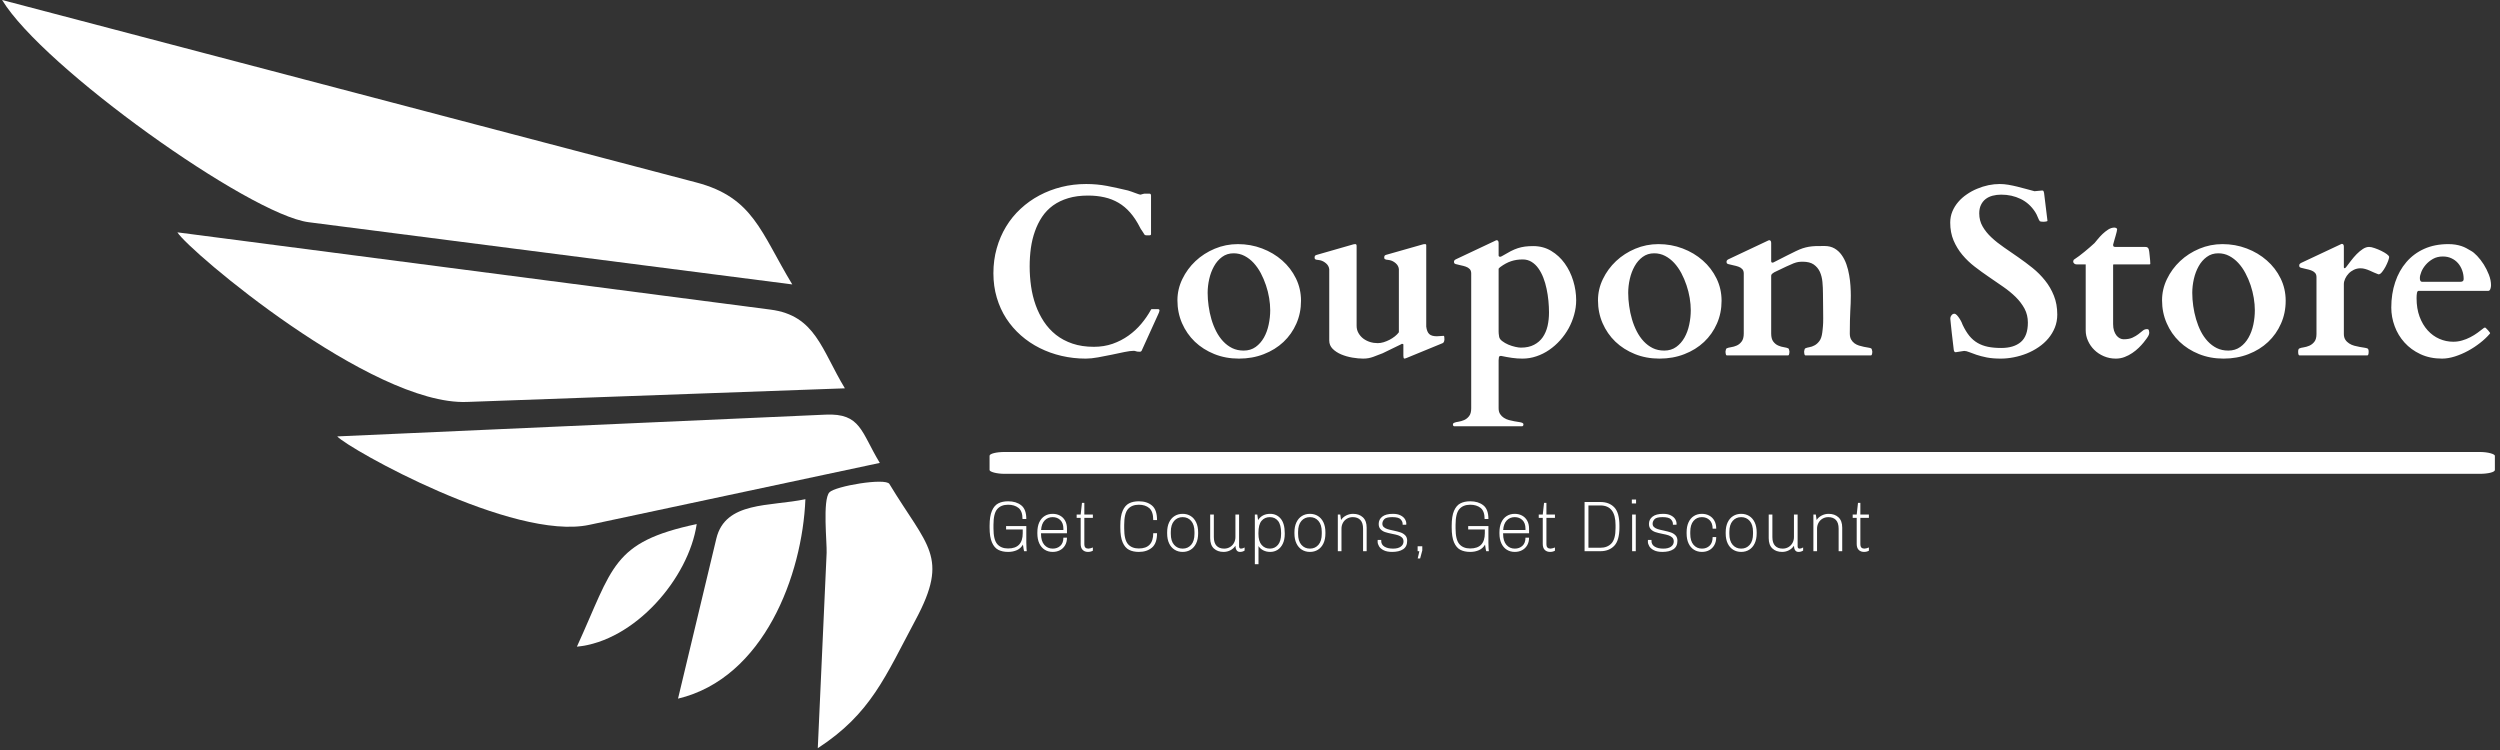 <svg xmlns="http://www.w3.org/2000/svg" version="1.1" xmlns:xlink="http://www.w3.org/1999/xlink" xmlns:svgjs="http://svgjs.dev/svgjs" width="1000" height="300" viewBox="0 0 1000 300"><rect x="0" y="0" width="1000" height="300" fill="#333333" stroke="none"/><g transform="matrix(1,0,0,1,-0.606,-0.361)"><svg viewBox="0 0 396 119" data-background-color="#8b3c7f" preserveAspectRatio="xMidYMid meet" height="300" width="1000" xmlns="http://www.w3.org/2000/svg" xmlns:xlink="http://www.w3.org/1999/xlink"><g id="tight-bounds" transform="matrix(1,0,0,1,0.24,0.143)"><svg viewBox="0 0 395.52 118.713" height="118.713" width="395.52"><g><svg viewBox="0 0 658.252 197.571" height="118.713" width="395.52"><g transform="matrix(1,0,0,1,260.754,48.591)"><svg viewBox="0 0 397.498 100.388" height="100.388" width="397.498"><g><svg viewBox="0 0 397.498 100.388" height="100.388" width="397.498"><g><rect width="397.498" height="5.769" x="0" y="70.762" fill="#ffffff" opacity="1" stroke-width="0" stroke="transparent" fill-opacity="1" class="rect-o-0" data-fill-palette-color="primary" rx="1%" id="o-0" data-palette-color="#ffffff"></rect></g><g transform="matrix(1,0,0,1,0.989,0)"><svg viewBox="0 0 395.52 63.967" height="63.967" width="395.52"><g transform="matrix(1,0,0,1,0,0)"><svg width="395.52" viewBox="2.56 -35.45 309.74 50.1" height="63.967" data-palette-color="#ffffff"><path d="M2.56-16.99L2.56-16.99Q2.56-19.73 3.25-22.16 3.93-24.58 5.18-26.64 6.42-28.69 8.18-30.32 9.94-31.96 12.07-33.09 14.21-34.23 16.65-34.84 19.09-35.45 21.75-35.45L21.75-35.45Q24-35.45 26.09-35.05 28.17-34.64 30.4-34.11L30.4-34.11Q30.76-34.01 31.16-33.86 31.57-33.72 31.92-33.58 32.28-33.45 32.57-33.35 32.86-33.25 33.01-33.25L33.01-33.25Q33.06-33.25 33.34-33.35 33.62-33.45 33.74-33.45L33.74-33.45 34.86-33.45Q35.16-33.45 35.16-33.03L35.16-33.03 35.16-25.07Q35.16-24.93 35.05-24.88 34.94-24.83 34.57-24.83L34.57-24.83Q34.5-24.83 34.19-24.84 33.89-24.85 33.81-24.98L33.81-24.98Q33.76-25.05 33.63-25.27 33.5-25.49 33.34-25.72 33.18-25.95 33.04-26.16 32.91-26.37 32.89-26.44L32.89-26.44Q31.96-28.27 30.86-29.53 29.76-30.79 28.43-31.57 27.1-32.35 25.54-32.7 23.97-33.06 22.14-33.06L22.14-33.06Q19.82-33.06 18.03-32.52 16.24-31.98 14.89-31.01 13.55-30.03 12.63-28.66 11.72-27.29 11.15-25.67 10.57-24.05 10.31-22.2 10.06-20.36 10.06-18.41L10.06-18.41Q10.06-16.33 10.35-14.29 10.64-12.26 11.3-10.41 11.96-8.57 13-6.99 14.04-5.42 15.5-4.26 16.97-3.1 18.92-2.44 20.87-1.78 23.34-1.78L23.34-1.78Q25.42-1.78 27.21-2.4 29-3.03 30.49-4.09 31.98-5.15 33.14-6.53 34.3-7.91 35.13-9.42L35.13-9.42Q35.18-9.55 35.24-9.56 35.3-9.57 35.42-9.57L35.42-9.57 36.67-9.57Q36.74-9.57 36.83-9.51 36.91-9.45 36.91-9.25L36.91-9.25Q36.91-9.18 36.8-8.87 36.69-8.57 36.57-8.35L36.57-8.35 33.2-0.93Q33.15-0.85 33.06-0.81 32.96-0.76 32.89-0.76L32.89-0.76Q32.3-0.76 32.07-0.85 31.84-0.95 31.59-0.95L31.59-0.95Q30.86-0.95 29.65-0.7 28.44-0.44 27.04-0.15 25.63 0.15 24.21 0.4 22.78 0.66 21.66 0.66L21.66 0.66Q19.09 0.66 16.67 0.1 14.26-0.46 12.13-1.53 10.01-2.59 8.25-4.14 6.49-5.69 5.22-7.64 3.96-9.59 3.26-11.95 2.56-14.31 2.56-16.99ZM40.62-11.4L40.62-11.4Q40.62-13.7 41.64-15.8 42.65-17.9 44.36-19.51 46.07-21.12 48.34-22.07 50.61-23.02 53.12-23.02L53.12-23.02Q55.76-23.02 58.13-22.12 60.5-21.22 62.29-19.64 64.08-18.07 65.13-15.93 66.18-13.79 66.18-11.3L66.18-11.3Q66.18-8.76 65.22-6.58 64.26-4.39 62.55-2.78 60.84-1.17 58.48-0.26 56.13 0.66 53.34 0.66L53.34 0.66Q50.58 0.66 48.25-0.28 45.92-1.22 44.22-2.84 42.53-4.47 41.57-6.67 40.62-8.86 40.62-11.4ZM46.87-12.94L46.87-12.94Q46.87-11.62 47.07-10.22 47.26-8.81 47.65-7.48 48.04-6.15 48.64-4.98 49.24-3.81 50.07-2.92 50.9-2.03 51.95-1.51 53-1 54.32-1L54.32-1Q55.76-1 56.8-1.75 57.83-2.49 58.51-3.69 59.18-4.88 59.49-6.37 59.81-7.86 59.81-9.35L59.81-9.35Q59.81-10.55 59.59-11.88 59.37-13.21 58.93-14.51 58.49-15.82 57.86-17.02 57.22-18.21 56.38-19.13 55.54-20.04 54.5-20.58 53.46-21.12 52.24-21.12L52.24-21.12Q50.88-21.12 49.86-20.37 48.85-19.63 48.19-18.44 47.53-17.26 47.2-15.81 46.87-14.36 46.87-12.94ZM72.02-17.82L72.02-17.82Q71.94-18.53 71.37-19.03 70.8-19.53 70.14-19.68L70.14-19.68Q69.97-19.73 69.76-19.74 69.55-19.75 69.38-19.79 69.21-19.82 69.1-19.91 68.99-20 68.99-20.21L68.99-20.21Q68.99-20.41 69.05-20.56 69.11-20.7 69.38-20.78L69.38-20.78 76.83-22.92Q76.97-22.97 77.13-23 77.29-23.02 77.44-23.02L77.44-23.02Q77.68-23.02 77.68-22.61L77.68-22.61 77.68-6.13Q77.68-5.3 78.06-4.63 78.44-3.96 79.05-3.49 79.66-3.03 80.44-2.78 81.22-2.54 82.05-2.54L82.05-2.54Q82.64-2.54 83.27-2.73 83.91-2.93 84.49-3.23 85.08-3.54 85.59-3.94 86.1-4.35 86.42-4.79L86.42-4.79 86.42-17.85Q86.35-18.55 85.77-19.06 85.2-19.56 84.54-19.7L84.54-19.7Q84.37-19.75 84.16-19.76 83.95-19.78 83.78-19.81 83.61-19.85 83.5-19.93 83.39-20.02 83.39-20.24L83.39-20.24Q83.39-20.43 83.45-20.58 83.52-20.73 83.78-20.8L83.78-20.8 91.23-22.92Q91.38-22.97 91.54-23 91.69-23.02 91.84-23.02L91.84-23.02Q92.08-23.02 92.08-22.8L92.08-22.8 92.08-5.96Q92.21-4.88 92.7-4.42 93.18-3.96 94.28-3.96L94.28-3.96 95.7-4.05Q95.8-4.05 95.82-3.72 95.84-3.39 95.84-3.25L95.84-3.25Q95.84-3.2 95.78-2.93 95.72-2.66 95.48-2.54L95.48-2.54 88.06 0.51Q88.01 0.54 87.81 0.6 87.62 0.66 87.59 0.66L87.59 0.66Q87.42 0.66 87.39 0.45 87.35 0.24 87.35 0.05L87.35 0.05 87.35-2.29Q87.28-2.39 87.1-2.39L87.1-2.39Q87.06-2.39 87.01-2.39 86.96-2.39 86.96-2.34L86.96-2.34 83.05-0.44Q82.51-0.24 82.05-0.06 81.59 0.12 81.14 0.29 80.68 0.46 80.17 0.56 79.66 0.66 79.05 0.66L79.05 0.66Q78.02 0.66 76.79 0.45 75.56 0.24 74.49-0.21 73.43-0.66 72.72-1.37 72.02-2.08 72.02-3.08L72.02-3.08 72.02-17.82ZM98.19-19.87L106.27-23.68Q106.36-23.73 106.47-23.78 106.58-23.83 106.63-23.83L106.63-23.83Q107.05-23.83 107.05-23.24L107.05-23.24 107.05-20.65Q107.05-20.53 107.16-20.46 107.27-20.39 107.34-20.39L107.34-20.39Q107.46-20.39 107.57-20.45 107.68-20.51 107.78-20.56L107.78-20.56Q108.76-21.14 109.54-21.55 110.32-21.95 111.03-22.18 111.74-22.41 112.49-22.51 113.25-22.61 114.2-22.61L114.2-22.61Q116.28-22.61 117.92-21.62 119.57-20.63 120.72-19.03 121.87-17.43 122.48-15.43 123.09-13.43 123.09-11.4L123.09-11.4Q123.09-9.91 122.67-8.42 122.26-6.93 121.53-5.6 120.79-4.27 119.77-3.13 118.74-1.98 117.51-1.14 116.28-0.29 114.87 0.18 113.47 0.66 111.98 0.66L111.98 0.66Q110.88 0.66 109.84 0.51 108.81 0.37 107.56 0.1L107.56 0.1Q107.15 0.1 107.11 0.39 107.07 0.68 107.05 1L107.05 1 107.05 10.94Q107.05 11.65 107.35 12.12 107.66 12.6 108.13 12.9 108.61 13.21 109.18 13.37 109.76 13.53 110.3 13.62 110.83 13.72 111.27 13.78 111.71 13.84 111.93 13.94L111.93 13.94Q112.18 14.04 112.18 14.26L112.18 14.26Q112.18 14.6 111.93 14.65L111.93 14.65 97.84 14.65Q97.6 14.6 97.6 14.26L97.6 14.26Q97.6 14.04 97.84 13.94L97.84 13.94Q98.16 13.79 98.75 13.71 99.33 13.62 99.92 13.37 100.51 13.11 100.94 12.56 101.38 12.01 101.38 10.94L101.38 10.94 101.38-16.94Q101.38-17.53 101.07-17.86 100.75-18.19 100.26-18.36 99.77-18.53 99.21-18.64 98.65-18.75 98.14-18.9L98.14-18.9Q97.99-18.95 97.91-19.03 97.82-19.12 97.82-19.38L97.82-19.38Q97.82-19.51 97.89-19.63 97.97-19.75 98.19-19.87L98.19-19.87ZM112.03-19.85L112.03-19.85Q110.71-19.85 109.62-19.48 108.54-19.12 107.41-18.29L107.41-18.29Q107.37-18.26 107.3-18.2 107.24-18.14 107.19-18.09L107.19-18.09 107.05-17.94 107.05-4.91Q107.05-4.83 107.07-4.5 107.1-4.17 107.15-3.91L107.15-3.91Q107.22-3.39 107.78-2.97 108.34-2.54 109.06-2.23 109.78-1.93 110.5-1.77 111.22-1.61 111.66-1.61L111.66-1.61Q113.27-1.61 114.38-2.2 115.5-2.78 116.18-3.77 116.86-4.76 117.17-6.08 117.47-7.4 117.47-8.89L117.47-8.89Q117.47-10.03 117.35-11.29 117.23-12.55 116.97-13.77 116.72-14.99 116.29-16.09 115.86-17.19 115.26-18.02 114.67-18.85 113.86-19.35 113.05-19.85 112.03-19.85ZM127.6-11.4L127.6-11.4Q127.6-13.7 128.62-15.8 129.63-17.9 131.34-19.51 133.05-21.12 135.32-22.07 137.59-23.02 140.1-23.02L140.1-23.02Q142.74-23.02 145.11-22.12 147.48-21.22 149.27-19.64 151.06-18.07 152.11-15.93 153.16-13.79 153.16-11.3L153.16-11.3Q153.16-8.76 152.2-6.58 151.24-4.39 149.53-2.78 147.82-1.17 145.46-0.26 143.11 0.66 140.32 0.66L140.32 0.66Q137.56 0.66 135.23-0.28 132.9-1.22 131.2-2.84 129.51-4.47 128.55-6.67 127.6-8.86 127.6-11.4ZM133.85-12.94L133.85-12.94Q133.85-11.62 134.05-10.22 134.24-8.81 134.63-7.48 135.02-6.15 135.62-4.98 136.22-3.81 137.05-2.92 137.88-2.03 138.93-1.51 139.98-1 141.3-1L141.3-1Q142.74-1 143.78-1.75 144.81-2.49 145.49-3.69 146.16-4.88 146.47-6.37 146.79-7.86 146.79-9.35L146.79-9.35Q146.79-10.55 146.57-11.88 146.35-13.21 145.91-14.51 145.47-15.82 144.84-17.02 144.2-18.21 143.36-19.13 142.52-20.04 141.48-20.58 140.44-21.12 139.22-21.12L139.22-21.12Q137.86-21.12 136.84-20.37 135.83-19.63 135.17-18.44 134.51-17.26 134.18-15.81 133.85-14.36 133.85-12.94ZM154.55-19.87L162.63-23.68Q162.73-23.73 162.84-23.78 162.95-23.83 163-23.83L163-23.83Q163.42-23.83 163.42-23.24L163.42-23.24 163.42-19.43Q163.49-19.19 163.61-19.19L163.61-19.19Q163.73-19.19 163.81-19.2 163.88-19.21 164-19.29L164-19.29Q165.56-20.09 166.65-20.64 167.74-21.19 168.53-21.57 169.32-21.95 169.95-22.16 170.57-22.36 171.2-22.47 171.84-22.58 172.59-22.61 173.35-22.63 174.45-22.63L174.45-22.63Q175.65-22.63 176.53-22.12 177.4-21.61 178-20.76 178.6-19.92 178.98-18.84 179.36-17.75 179.55-16.61 179.75-15.48 179.82-14.37 179.89-13.26 179.89-12.35L179.89-12.35Q179.89-11.5 179.86-10.77 179.82-10.03 179.78-9.17 179.75-8.3 179.71-7.2 179.68-6.1 179.68-4.54L179.68-4.54Q179.68-3.81 179.94-3.32 180.21-2.83 180.64-2.51 181.07-2.2 181.58-2.04 182.09-1.88 182.58-1.78 183.07-1.68 183.47-1.62 183.87-1.56 184.09-1.46L184.09-1.46Q184.19-1.42 184.26-1.15 184.34-0.88 184.34-0.76L184.34-0.76Q184.34-0.61 184.29-0.33 184.24-0.05 184.09 0L184.09 0 170.47 0Q170.32-0.05 170.28-0.33 170.23-0.61 170.23-0.76L170.23-0.76Q170.23-0.88 170.3-1.15 170.37-1.42 170.47-1.46L170.47-1.46Q170.79-1.61 171.31-1.7 171.84-1.78 172.39-2.08 172.94-2.37 173.39-2.97 173.84-3.56 173.99-4.74L173.99-4.74Q174.04-5.1 174.07-5.42 174.11-5.74 174.13-6.07 174.16-6.4 174.17-6.79 174.18-7.18 174.18-7.69L174.18-7.69Q174.18-8.79 174.16-10.03 174.13-11.28 174.13-12.82L174.13-12.82Q174.13-14.01 174.02-15.19 173.91-16.36 173.49-17.29 173.06-18.21 172.23-18.8 171.4-19.38 169.93-19.38L169.93-19.38Q169.42-19.38 169.02-19.32 168.62-19.26 168.04-19.04 167.47-18.82 166.54-18.38 165.61-17.94 164.05-17.19L164.05-17.19Q163.85-17.07 163.65-16.91 163.44-16.75 163.42-16.5L163.42-16.5 163.42-4.54Q163.42-3.44 163.85-2.87 164.29-2.29 164.88-2.04 165.47-1.78 166.05-1.7 166.64-1.61 166.96-1.46L166.96-1.46Q167.05-1.42 167.13-1.15 167.2-0.88 167.2-0.76L167.2-0.76Q167.2-0.61 167.15-0.33 167.1-0.05 166.96 0L166.96 0 154.21 0Q154.06-0.05 154.02-0.33 153.97-0.61 153.97-0.76L153.97-0.76Q153.97-0.88 154.04-1.15 154.11-1.42 154.21-1.46L154.21-1.46Q154.53-1.61 155.11-1.7 155.7-1.78 156.29-2.04 156.87-2.29 157.31-2.87 157.75-3.44 157.75-4.54L157.75-4.54 157.75-16.94Q157.75-17.53 157.43-17.86 157.12-18.19 156.63-18.36 156.14-18.53 155.58-18.64 155.02-18.75 154.5-18.9L154.5-18.9Q154.36-18.95 154.27-19.03 154.19-19.12 154.19-19.38L154.19-19.38Q154.19-19.51 154.26-19.63 154.33-19.75 154.55-19.87L154.55-19.87ZM203.13-0.9L201.57-0.66Q201.25-0.66 201.18-1.17L201.18-1.17Q200.91-3.47 200.76-4.74 200.62-6.01 200.56-6.64 200.5-7.28 200.48-7.46 200.47-7.64 200.47-7.71L200.47-7.71Q200.47-7.98 200.71-8.3 200.96-8.62 201.3-8.62L201.3-8.62Q201.55-8.62 201.83-8.33 202.11-8.03 202.36-7.64 202.62-7.25 202.8-6.86 202.99-6.47 203.03-6.3L203.03-6.3Q203.67-4.96 204.41-4.04 205.16-3.13 206.11-2.58 207.06-2.03 208.26-1.78 209.46-1.54 210.99-1.54L210.99-1.54Q213.61-1.54 215.06-2.78 216.51-4.03 216.51-6.79L216.51-6.79Q216.51-8.37 215.82-9.67 215.12-10.96 214-12.07 212.87-13.18 211.43-14.18 209.99-15.19 208.48-16.21 206.96-17.24 205.52-18.35 204.08-19.46 202.96-20.8 201.84-22.14 201.14-23.78 200.45-25.42 200.45-27.47L200.45-27.47Q200.45-28.71 200.9-29.79 201.35-30.86 202.11-31.74 202.86-32.62 203.88-33.31 204.89-34.01 206.04-34.48 207.18-34.96 208.37-35.21 209.55-35.45 210.68-35.45L210.68-35.45Q211.58-35.45 212.49-35.29 213.41-35.13 214.3-34.91 215.19-34.69 216.1-34.44 217-34.18 217.88-33.96L217.88-33.96 219.49-34.11Q219.71-34.11 219.77-33.92 219.83-33.74 219.86-33.59L219.86-33.59 220.56-27.86Q220.56-27.73 220.25-27.69 219.93-27.64 219.76-27.64L219.76-27.64Q219.61-27.64 219.32-27.67 219.03-27.71 218.98-27.76L218.98-27.76Q218.9-27.83 218.79-28.06 218.68-28.3 218.56-28.58 218.44-28.86 218.31-29.15 218.17-29.44 218.02-29.66L218.02-29.66Q216.85-31.47 215.02-32.36 213.19-33.25 210.99-33.25L210.99-33.25Q210.04-33.25 209.21-33.03 208.38-32.81 207.77-32.34 207.16-31.86 206.81-31.13 206.45-30.4 206.45-29.37L206.45-29.37Q206.45-27.88 207.15-26.67 207.84-25.46 208.98-24.4 210.11-23.34 211.57-22.34 213.02-21.34 214.52-20.3 216.02-19.26 217.48-18.09 218.93-16.92 220.06-15.5 221.2-14.09 221.89-12.35 222.59-10.62 222.59-8.45L222.59-8.45Q222.59-7.01 222.09-5.76 221.59-4.52 220.73-3.5 219.88-2.49 218.73-1.71 217.59-0.93 216.28-0.4 214.97 0.12 213.59 0.39 212.21 0.66 210.9 0.66L210.9 0.66Q209.24 0.66 208 0.42 206.77 0.17 205.88-0.13 204.99-0.44 204.38-0.68 203.77-0.93 203.35-0.93L203.35-0.93Q203.21-0.93 203.13-0.9L203.13-0.9ZM228.47-5.18L228.47-18.82 226.64-18.82Q226.3-18.82 226.1-18.99 225.91-19.17 225.88-19.36L225.88-19.36Q225.88-19.48 225.93-19.63 225.98-19.78 226.05-19.82L226.05-19.82Q226.54-20.14 227.12-20.57 227.69-21 228.25-21.46 228.81-21.92 229.35-22.39 229.89-22.85 230.3-23.24L230.3-23.24Q230.55-23.51 230.97-24.05 231.4-24.58 231.95-25.11 232.5-25.63 233.13-26.04 233.77-26.44 234.43-26.44L234.43-26.44Q234.57-26.44 234.77-26.34 234.97-26.25 234.97-26.1L234.97-26.1Q234.97-25.93 234.88-25.57 234.79-25.22 234.67-24.78 234.55-24.34 234.4-23.85 234.26-23.36 234.14-22.9L234.14-22.9Q234.14-22.71 234.2-22.58 234.26-22.46 234.53-22.44L234.53-22.44 240.75-22.44Q241.14-22.44 241.29-22.3 241.44-22.17 241.51-21.95L241.51-21.95Q241.56-21.83 241.61-21.45 241.65-21.07 241.7-20.62 241.75-20.17 241.79-19.71 241.83-19.26 241.83-18.97L241.83-18.97Q241.83-18.82 241.63-18.82L241.63-18.82 234.28-18.82Q234.16-18.82 234.15-18.77 234.14-18.73 234.14-18.6L234.14-18.6 234.14-6.47Q234.14-5.69 234.33-5.1 234.53-4.52 234.83-4.13 235.14-3.74 235.53-3.54 235.92-3.34 236.31-3.34L236.31-3.34Q237.43-3.34 238.14-3.67 238.85-4 239.36-4.39 239.87-4.79 240.26-5.11 240.65-5.44 241.14-5.44L241.14-5.44Q241.48-5.44 241.54-5.18 241.61-4.91 241.61-4.76L241.61-4.76Q241.61-4.44 241.52-4.26 241.44-4.08 241.39-3.98L241.39-3.98Q241.36-3.93 241.12-3.56 240.87-3.2 240.46-2.69 240.04-2.17 239.45-1.59 238.85-1 238.11-0.5 237.38 0 236.52 0.33 235.65 0.66 234.7 0.66L234.7 0.66Q233.38 0.66 232.23 0.17 231.08-0.32 230.25-1.14 229.42-1.95 228.95-3 228.47-4.05 228.47-5.18L228.47-5.18ZM244.26-11.4L244.26-11.4Q244.26-13.7 245.28-15.8 246.29-17.9 248-19.51 249.71-21.12 251.98-22.07 254.25-23.02 256.76-23.02L256.76-23.02Q259.4-23.02 261.77-22.12 264.14-21.22 265.93-19.64 267.73-18.07 268.78-15.93 269.83-13.79 269.83-11.3L269.83-11.3Q269.83-8.76 268.86-6.58 267.9-4.39 266.19-2.78 264.48-1.17 262.12-0.26 259.77 0.66 256.98 0.66L256.98 0.66Q254.23 0.66 251.89-0.28 249.56-1.22 247.87-2.84 246.17-4.47 245.22-6.67 244.26-8.86 244.26-11.4ZM250.51-12.94L250.51-12.94Q250.51-11.62 250.71-10.22 250.91-8.81 251.3-7.48 251.69-6.15 252.28-4.98 252.88-3.81 253.71-2.92 254.54-2.03 255.59-1.51 256.64-1 257.96-1L257.96-1Q259.4-1 260.44-1.75 261.48-2.49 262.15-3.69 262.82-4.88 263.14-6.37 263.45-7.86 263.45-9.35L263.45-9.35Q263.45-10.55 263.23-11.88 263.01-13.21 262.58-14.51 262.14-15.82 261.5-17.02 260.87-18.21 260.02-19.13 259.18-20.04 258.14-20.58 257.11-21.12 255.89-21.12L255.89-21.12Q254.52-21.12 253.51-20.37 252.49-19.63 251.83-18.44 251.17-17.26 250.84-15.81 250.51-14.36 250.51-12.94ZM273-19.12L281.08-22.92Q281.18-22.97 281.29-23.02 281.4-23.07 281.44-23.07L281.44-23.07Q281.86-23.07 281.86-22.49L281.86-22.49 281.86-18.33Q281.86-18.26 281.87-18.15 281.88-18.04 282.01-18.04L282.01-18.04Q282.13-18.04 282.2-18.13 282.27-18.21 282.35-18.29L282.35-18.29Q282.79-18.87 283.34-19.59 283.89-20.31 284.51-20.95 285.13-21.58 285.79-22.01 286.45-22.44 287.08-22.44L287.08-22.44Q287.52-22.44 288.23-22.19 288.94-21.95 289.61-21.62 290.28-21.29 290.76-20.94 291.23-20.58 291.23-20.36L291.23-20.36Q291.23-20.14 291.02-19.54 290.8-18.95 290.47-18.33 290.14-17.72 289.76-17.25 289.38-16.77 289.06-16.77L289.06-16.77 289.01-16.77Q288.57-16.92 288.12-17.13 287.67-17.33 287.21-17.54 286.74-17.75 286.27-17.88 285.79-18.02 285.3-18.02L285.3-18.02Q284.57-18.02 283.93-17.71 283.3-17.41 282.85-16.93 282.4-16.46 282.13-15.87 281.86-15.28 281.86-14.75L281.86-14.75 281.86-4.44Q281.86-3.74 282.16-3.26 282.47-2.78 282.95-2.48 283.42-2.17 284-2.01 284.57-1.86 285.11-1.76 285.64-1.66 286.08-1.6 286.52-1.54 286.74-1.44L286.74-1.44Q286.99-1.34 286.99-0.76L286.99-0.76Q286.99-0.05 286.74 0L286.74 0 272.66 0Q272.41-0.05 272.41-0.76L272.41-0.76Q272.41-1.34 272.66-1.44L272.66-1.44Q272.97-1.59 273.56-1.67 274.14-1.76 274.73-2.01 275.32-2.27 275.76-2.82 276.2-3.37 276.2-4.44L276.2-4.44 276.2-16.19Q276.2-16.77 275.88-17.1 275.56-17.43 275.07-17.6 274.58-17.77 274.02-17.88 273.46-17.99 272.95-18.14L272.95-18.14Q272.8-18.19 272.72-18.27 272.63-18.36 272.63-18.63L272.63-18.63Q272.63-18.75 272.7-18.87 272.78-18.99 273-19.12L273-19.12ZM291.67-9.89L291.67-9.89Q291.67-12.74 292.48-15.15 293.28-17.55 294.8-19.31 296.31-21.07 298.5-22.05 300.68-23.02 303.46-23.02L303.46-23.02Q304.29-23.02 304.95-22.91 305.61-22.8 306.16-22.62 306.71-22.44 307.19-22.18 307.66-21.92 308.15-21.63L308.15-21.63Q308.71-21.34 309.43-20.58 310.15-19.82 310.79-18.82 311.42-17.82 311.86-16.69 312.3-15.55 312.3-14.5L312.3-14.5Q312.3-14.16 312.17-13.76 312.03-13.35 311.72-13.35L311.72-13.35 297.31-13.35Q297.07-13.35 296.98-12.92 296.9-12.48 296.9-11.84L296.9-11.84Q296.9-9.69 297.52-8.02 298.14-6.35 299.19-5.19 300.24-4.03 301.61-3.43 302.98-2.83 304.49-2.83L304.49-2.83Q305.44-2.83 306.32-3.09 307.2-3.34 308-3.76 308.81-4.17 309.52-4.69 310.23-5.2 310.86-5.71L310.86-5.71Q311.01-5.76 311.06-5.76L311.06-5.76Q311.13-5.76 311.25-5.64L311.25-5.64Q311.47-5.44 311.69-5.19 311.91-4.93 312.03-4.76L312.03-4.76Q312.11-4.69 312.11-4.61L312.11-4.61Q312.11-4.54 312.01-4.44L312.01-4.44Q311.2-3.49 310.03-2.58 308.86-1.66 307.53-0.94 306.2-0.22 304.81 0.22 303.41 0.66 302.17 0.66L302.17 0.66Q299.66 0.66 297.7-0.26 295.75-1.17 294.41-2.66 293.06-4.15 292.37-6.04 291.67-7.93 291.67-9.89ZM298.02-15.23L306-15.23Q306.64-15.23 306.64-15.8L306.64-15.8Q306.64-16.75 306.33-17.59 306.03-18.43 305.47-19.08 304.9-19.73 304.11-20.09 303.32-20.46 302.34-20.46L302.34-20.46Q301.17-20.46 300.29-19.96 299.41-19.46 298.8-18.75 298.19-18.04 297.89-17.29 297.58-16.53 297.58-15.99L297.58-15.99Q297.58-15.58 297.7-15.41 297.82-15.23 298.02-15.23L298.02-15.23Z" opacity="1" transform="matrix(1,0,0,1,0,0)" fill="#ffffff" class="undefined-text-0" data-fill-palette-color="primary" id="text-0"></path></svg></g></svg></g><g transform="matrix(1,0,0,1,0,83.326)"><svg viewBox="0 0 232.21 17.063" height="17.063" width="232.21"><g transform="matrix(1,0,0,1,0,0)"><svg width="232.21" viewBox="3.1 -36 613.04 45.05" height="17.063" data-palette-color="#ffffff"><path d="M26.2-15.15L14.6-15.15 14.6-17.5 28.7-17.5 28.7-5.95Q28.7-3.75 28.83-2.1 28.95-0.45 29 0L29 0 27.15 0Q27.05-0.3 26.83-1.48 26.6-2.65 26.35-4.6L26.35-4.6Q24.85-1.95 22.13-0.73 19.4 0.5 16 0.5L16 0.5Q12 0.5 9.18-0.95 6.35-2.4 4.73-6.15 3.1-9.9 3.1-16.5L3.1-16.5 3.1-17.8Q3.1-24.4 4.73-28.15 6.35-31.9 9.18-33.35 12-34.8 16-34.8L16-34.8Q21.6-34.8 25.15-32 28.7-29.2 28.7-22.45L28.7-22.45 26.05-22.45Q26.05-27.95 23.25-30.18 20.45-32.4 16-32.4L16-32.4Q11.1-32.4 8.45-29.38 5.8-26.35 5.8-18.4L5.8-18.4 5.8-15.9Q5.8-7.95 8.45-4.93 11.1-1.9 16-1.9L16-1.9Q26.2-1.9 26.2-12.55L26.2-12.55 26.2-15.15ZM57.05-9.45Q57.05-6.35 55.72-4.1 54.4-1.85 52.15-0.68 49.9 0.5 47.1 0.5L47.1 0.5Q43.95 0.5 41.52-1.03 39.1-2.55 37.75-5.45 36.4-8.35 36.4-12.4L36.4-12.4 36.4-13.15Q36.4-17.2 37.72-20.1 39.05-23 41.47-24.53 43.9-26.05 47.05-26.05L47.05-26.05Q49.9-26.05 52.17-24.83 54.45-23.6 55.75-21.28 57.05-18.95 57.05-15.7L57.05-15.7 57.05-12.5 38.95-12.5 38.95-12.1Q38.95-7.1 41.22-4.45 43.5-1.8 47.1-1.8L47.1-1.8Q50.3-1.8 52.42-3.75 54.55-5.7 54.55-9.45L54.55-9.45 57.05-9.45ZM47.05-23.75Q43.7-23.75 41.5-21.45 39.3-19.15 39-14.8L39-14.8 54.55-14.8 54.55-15.7Q54.55-19.6 52.42-21.68 50.3-23.75 47.05-23.75L47.05-23.75ZM75.1-0.35Q74.45 0.05 73.52 0.28 72.6 0.5 71.7 0.5L71.7 0.5Q69.4 0.5 68-0.9 66.6-2.3 66.6-5.05L66.6-5.05 66.6-23.25 63.8-23.25 63.8-25.55 66.6-25.55 67.5-33.7 69.15-33.7 69.15-25.55 75.1-25.55 75.1-23.25 69.15-23.25 69.15-5.15Q69.15-3.15 69.92-2.48 70.7-1.8 72-1.8L72-1.8Q72.55-1.8 73.5-2.05 74.45-2.3 75.1-2.6L75.1-2.6 75.1-0.35ZM119.84-12.55Q119.84-5.5 116.29-2.5 112.74 0.5 107.14 0.5L107.14 0.5Q103.14 0.5 100.32-0.95 97.49-2.4 95.87-6.15 94.24-9.9 94.24-16.5L94.24-16.5 94.24-17.8Q94.24-24.4 95.87-28.15 97.49-31.9 100.32-33.35 103.14-34.8 107.14-34.8L107.14-34.8Q112.79-34.8 116.32-31.85 119.84-28.9 119.84-21.7L119.84-21.7 117.19-21.7Q117.19-27.65 114.44-30.03 111.69-32.4 107.14-32.4L107.14-32.4Q102.24-32.4 99.59-29.38 96.94-26.35 96.94-18.4L96.94-18.4 96.94-15.9Q96.94-7.95 99.59-4.93 102.24-1.9 107.14-1.9L107.14-1.9Q117.19-1.9 117.19-12.55L117.19-12.55 119.84-12.55ZM137.69 0.5Q134.54 0.5 132.09-1.03 129.64-2.55 128.26-5.45 126.89-8.35 126.89-12.4L126.89-12.4 126.89-13.15Q126.89-17.2 128.26-20.1 129.64-23 132.09-24.53 134.54-26.05 137.69-26.05L137.69-26.05Q140.84-26.05 143.29-24.53 145.74-23 147.11-20.1 148.49-17.2 148.49-13.15L148.49-13.15 148.49-12.4Q148.49-8.35 147.11-5.45 145.74-2.55 143.29-1.03 140.84 0.5 137.69 0.5L137.69 0.5ZM137.69-1.8Q141.34-1.8 143.64-4.45 145.94-7.1 145.94-12.1L145.94-12.1 145.94-13.45Q145.94-18.45 143.64-21.1 141.34-23.75 137.69-23.75L137.69-23.75Q134.04-23.75 131.74-21.1 129.44-18.45 129.44-13.45L129.44-13.45 129.44-12.1Q129.44-7.1 131.74-4.45 134.04-1.8 137.69-1.8L137.69-1.8ZM174.49-3.8Q173.19-1.8 170.99-0.65 168.79 0.5 166.24 0.5L166.24 0.5Q162.04 0.5 159.46-1.9 156.89-4.3 156.89-9.1L156.89-9.1 156.89-25.55 159.44-25.55 159.44-9.85Q159.44-5.8 161.31-3.8 163.19-1.8 166.64-1.8L166.64-1.8Q168.84-1.8 170.64-2.85 172.44-3.9 173.46-5.75 174.49-7.6 174.49-9.85L174.49-9.85 174.49-25.55 177.04-25.55 177.04-3.45Q177.04-1.8 178.39-1.8L178.39-1.8Q179.54-1.8 180.89-2.6L180.89-2.6 180.89-0.45Q179.49 0.5 177.69 0.5L177.69 0.5Q175.99 0.5 175.24-0.78 174.49-2.05 174.49-3.8L174.49-3.8ZM190.28-21.7Q193.08-26.05 198.73-26.05L198.73-26.05Q203.23-26.05 206.06-22.68 208.88-19.3 208.88-12.55L208.88-12.55 208.88-12Q208.88-8.05 207.53-5.23 206.18-2.4 203.88-0.95 201.58 0.5 198.73 0.5L198.73 0.5Q196.08 0.5 193.96-0.58 191.83-1.65 190.58-3.55L190.58-3.55 190.58 9.05 188.03 9.05 188.03-25.55 189.73-25.55 190.28-21.7ZM190.53-12.1Q190.53-6.95 192.76-4.38 194.98-1.8 198.48-1.8L198.48-1.8Q201.93-1.8 204.13-4.4 206.33-7 206.33-12.1L206.33-12.1 206.33-12.65Q206.33-18.5 204.18-21.13 202.03-23.75 198.48-23.75L198.48-23.75Q194.88-23.75 192.71-21.18 190.53-18.6 190.53-12.7L190.53-12.7 190.53-12.1ZM226.43 0.5Q223.28 0.5 220.83-1.03 218.38-2.55 217.01-5.45 215.63-8.35 215.63-12.4L215.63-12.4 215.63-13.15Q215.63-17.2 217.01-20.1 218.38-23 220.83-24.53 223.28-26.05 226.43-26.05L226.43-26.05Q229.58-26.05 232.03-24.53 234.48-23 235.86-20.1 237.23-17.2 237.23-13.15L237.23-13.15 237.23-12.4Q237.23-8.35 235.86-5.45 234.48-2.55 232.03-1.03 229.58 0.5 226.43 0.5L226.43 0.5ZM226.43-1.8Q230.08-1.8 232.38-4.45 234.68-7.1 234.68-12.1L234.68-12.1 234.68-13.45Q234.68-18.45 232.38-21.1 230.08-23.75 226.43-23.75L226.43-23.75Q222.78-23.75 220.48-21.1 218.18-18.45 218.18-13.45L218.18-13.45 218.18-12.1Q218.18-7.1 220.48-4.45 222.78-1.8 226.43-1.8L226.43-1.8ZM263.48 0L263.48-15.7Q263.48-19.75 261.6-21.75 259.73-23.75 256.28-23.75L256.28-23.75Q254.08-23.75 252.28-22.7 250.48-21.65 249.45-19.8 248.43-17.95 248.43-15.7L248.43-15.7 248.43 0 245.88 0 245.88-25.55 247.58-25.55 248.13-21.75Q249.43-23.75 251.7-24.9 253.98-26.05 256.53-26.05L256.53-26.05Q260.73-26.05 263.35-23.63 265.98-21.2 265.98-16.45L265.98-16.45 265.98 0 263.48 0ZM276.18-7.85Q276.13-7.6 276.13-7.15L276.13-7.15Q276.13-4.6 278.35-3.2 280.57-1.8 284.43-1.8L284.43-1.8Q287.88-1.8 289.77-3.18 291.68-4.55 291.68-6.8L291.68-6.8Q291.68-8.55 290.6-9.55 289.52-10.55 287.95-11.08 286.38-11.6 283.73-12.1L283.73-12.1Q280.68-12.7 278.82-13.33 276.98-13.95 275.68-15.3 274.38-16.65 274.38-19.05L274.38-19.05Q274.38-22.15 276.88-24.1 279.38-26.05 284.27-26.05L284.27-26.05Q287.48-26.05 289.57-25 291.68-23.95 292.65-22.38 293.63-20.8 293.63-19.15L293.63-19.15 293.57-18.45 291.07-18.45 291.07-19.1Q291.07-20.7 289.65-22.23 288.23-23.75 283.82-23.75L283.82-23.75Q279.57-23.75 278.25-22.3 276.93-20.85 276.93-19.15L276.93-19.15Q276.93-17.7 277.93-16.8 278.93-15.9 280.43-15.43 281.93-14.95 284.57-14.4L284.57-14.4Q287.63-13.75 289.57-13.1 291.52-12.45 292.88-11.05 294.23-9.65 294.23-7.3L294.23-7.3Q294.23-3.2 291.4-1.35 288.57 0.5 283.77 0.5L283.77 0.5Q280.13 0.5 277.85-0.65 275.57-1.8 274.6-3.45 273.63-5.1 273.63-6.6L273.63-6.6Q273.63-7.2 273.65-7.5 273.68-7.8 273.68-7.85L273.68-7.85 276.18-7.85ZM301.57 5.05Q301.77 4.25 302.17 2.53 302.57 0.8 302.72 0L302.72 0 301.52 0 301.52-3.45 304.77-3.45 304.77-0.55 303.27 5.05 301.57 5.05ZM348.37-15.15L336.77-15.15 336.77-17.5 350.87-17.5 350.87-5.95Q350.87-3.75 350.99-2.1 351.12-0.45 351.17 0L351.17 0 349.32 0Q349.22-0.3 348.99-1.48 348.77-2.65 348.52-4.6L348.52-4.6Q347.02-1.95 344.29-0.73 341.57 0.5 338.17 0.5L338.17 0.5Q334.17 0.5 331.34-0.95 328.52-2.4 326.89-6.15 325.27-9.9 325.27-16.5L325.27-16.5 325.27-17.8Q325.27-24.4 326.89-28.15 328.52-31.9 331.34-33.35 334.17-34.8 338.17-34.8L338.17-34.8Q343.77-34.8 347.32-32 350.87-29.2 350.87-22.45L350.87-22.45 348.22-22.45Q348.22-27.95 345.42-30.18 342.62-32.4 338.17-32.4L338.17-32.4Q333.27-32.4 330.62-29.38 327.97-26.35 327.97-18.4L327.97-18.4 327.97-15.9Q327.97-7.95 330.62-4.93 333.27-1.9 338.17-1.9L338.17-1.9Q348.37-1.9 348.37-12.55L348.37-12.55 348.37-15.15ZM379.21-9.45Q379.21-6.35 377.89-4.1 376.56-1.85 374.31-0.68 372.06 0.5 369.26 0.5L369.26 0.5Q366.12 0.5 363.69-1.03 361.26-2.55 359.91-5.45 358.56-8.35 358.56-12.4L358.56-12.4 358.56-13.15Q358.56-17.2 359.89-20.1 361.21-23 363.64-24.53 366.06-26.05 369.21-26.05L369.21-26.05Q372.06-26.05 374.34-24.83 376.62-23.6 377.91-21.28 379.21-18.95 379.21-15.7L379.21-15.7 379.21-12.5 361.12-12.5 361.12-12.1Q361.12-7.1 363.39-4.45 365.66-1.8 369.26-1.8L369.26-1.8Q372.46-1.8 374.59-3.75 376.71-5.7 376.71-9.45L376.71-9.45 379.21-9.45ZM369.21-23.75Q365.87-23.75 363.66-21.45 361.46-19.15 361.16-14.8L361.16-14.8 376.71-14.8 376.71-15.7Q376.71-19.6 374.59-21.68 372.46-23.75 369.21-23.75L369.21-23.75ZM397.26-0.35Q396.61 0.05 395.69 0.28 394.76 0.5 393.86 0.5L393.86 0.5Q391.56 0.5 390.16-0.9 388.76-2.3 388.76-5.05L388.76-5.05 388.76-23.25 385.96-23.25 385.96-25.55 388.76-25.55 389.66-33.7 391.31-33.7 391.31-25.55 397.26-25.55 397.26-23.25 391.31-23.25 391.31-5.15Q391.31-3.15 392.09-2.48 392.86-1.8 394.16-1.8L394.16-1.8Q394.71-1.8 395.66-2.05 396.61-2.3 397.26-2.6L397.26-2.6 397.26-0.35ZM417.91 0L417.91-34.3 428.91-34.3Q435.06-34.3 438.63-30.58 442.21-26.85 442.21-17.8L442.21-17.8 442.21-16.55Q442.21-7.55 438.61-3.78 435.01 0 428.91 0L428.91 0 417.91 0ZM428.91-2.4Q433.81-2.4 436.66-5.45 439.51-8.5 439.51-16.1L439.51-16.1 439.51-18.25Q439.51-31.9 428.91-31.9L428.91-31.9 420.61-31.9 420.61-2.4 428.91-2.4ZM450.86-33.3L450.86-36 453.81-36 453.81-33.3 450.86-33.3ZM453.61 0L451.06 0 451.06-25.55 453.61-25.55 453.61 0ZM464.6-7.85Q464.55-7.6 464.55-7.15L464.55-7.15Q464.55-4.6 466.78-3.2 469-1.8 472.85-1.8L472.85-1.8Q476.3-1.8 478.2-3.18 480.1-4.55 480.1-6.8L480.1-6.8Q480.1-8.55 479.03-9.55 477.95-10.55 476.38-11.08 474.8-11.6 472.15-12.1L472.15-12.1Q469.1-12.7 467.25-13.33 465.4-13.95 464.1-15.3 462.8-16.65 462.8-19.05L462.8-19.05Q462.8-22.15 465.3-24.1 467.8-26.05 472.7-26.05L472.7-26.05Q475.9-26.05 478-25 480.1-23.95 481.08-22.38 482.05-20.8 482.05-19.15L482.05-19.15 482-18.45 479.5-18.45 479.5-19.1Q479.5-20.7 478.08-22.23 476.65-23.75 472.25-23.75L472.25-23.75Q468-23.75 466.68-22.3 465.35-20.85 465.35-19.15L465.35-19.15Q465.35-17.7 466.35-16.8 467.35-15.9 468.85-15.43 470.35-14.95 473-14.4L473-14.4Q476.05-13.75 478-13.1 479.95-12.45 481.3-11.05 482.65-9.65 482.65-7.3L482.65-7.3Q482.65-3.2 479.83-1.35 477 0.5 472.2 0.5L472.2 0.5Q468.55 0.5 466.28-0.65 464-1.8 463.03-3.45 462.05-5.1 462.05-6.6L462.05-6.6Q462.05-7.2 462.08-7.5 462.1-7.8 462.1-7.85L462.1-7.85 464.6-7.85ZM509.7-9.85Q509.7-6.6 508.4-4.28 507.1-1.95 504.85-0.73 502.6 0.5 499.75 0.5L499.75 0.5Q496.6 0.5 494.18-1.03 491.75-2.55 490.4-5.45 489.05-8.35 489.05-12.4L489.05-12.4 489.05-13.15Q489.05-17.2 490.38-20.1 491.7-23 494.13-24.53 496.55-26.05 499.7-26.05L499.7-26.05Q502.55-26.05 504.82-24.83 507.1-23.6 508.4-21.28 509.7-18.95 509.7-15.7L509.7-15.7 507.2-15.7Q507.2-19.6 505.07-21.68 502.95-23.75 499.7-23.75L499.7-23.75Q496.1-23.75 493.85-21.1 491.6-18.45 491.6-13.45L491.6-13.45 491.6-12.1Q491.6-7.1 493.88-4.45 496.15-1.8 499.75-1.8L499.75-1.8Q503-1.8 505.1-3.85 507.2-5.9 507.2-9.85L507.2-9.85 509.7-9.85ZM527.1 0.5Q523.95 0.5 521.5-1.03 519.05-2.55 517.67-5.45 516.3-8.35 516.3-12.4L516.3-12.4 516.3-13.15Q516.3-17.2 517.67-20.1 519.05-23 521.5-24.53 523.95-26.05 527.1-26.05L527.1-26.05Q530.25-26.05 532.7-24.53 535.15-23 536.52-20.1 537.9-17.2 537.9-13.15L537.9-13.15 537.9-12.4Q537.9-8.35 536.52-5.45 535.15-2.55 532.7-1.03 530.25 0.5 527.1 0.5L527.1 0.5ZM527.1-1.8Q530.75-1.8 533.05-4.45 535.35-7.1 535.35-12.1L535.35-12.1 535.35-13.45Q535.35-18.45 533.05-21.1 530.75-23.75 527.1-23.75L527.1-23.75Q523.45-23.75 521.15-21.1 518.85-18.45 518.85-13.45L518.85-13.45 518.85-12.1Q518.85-7.1 521.15-4.45 523.45-1.8 527.1-1.8L527.1-1.8ZM563.89-3.8Q562.6-1.8 560.39-0.65 558.19 0.5 555.64 0.5L555.64 0.5Q551.44 0.5 548.87-1.9 546.29-4.3 546.29-9.1L546.29-9.1 546.29-25.55 548.85-25.55 548.85-9.85Q548.85-5.8 550.72-3.8 552.6-1.8 556.04-1.8L556.04-1.8Q558.25-1.8 560.04-2.85 561.85-3.9 562.87-5.75 563.89-7.6 563.89-9.85L563.89-9.85 563.89-25.55 566.44-25.55 566.44-3.45Q566.44-1.8 567.79-1.8L567.79-1.8Q568.94-1.8 570.29-2.6L570.29-2.6 570.29-0.45Q568.89 0.5 567.1 0.5L567.1 0.5Q565.39 0.5 564.64-0.78 563.89-2.05 563.89-3.8L563.89-3.8ZM595.04 0L595.04-15.7Q595.04-19.75 593.17-21.75 591.29-23.75 587.84-23.75L587.84-23.75Q585.64-23.75 583.84-22.7 582.04-21.65 581.02-19.8 579.99-17.95 579.99-15.7L579.99-15.7 579.99 0 577.44 0 577.44-25.55 579.14-25.55 579.69-21.75Q580.99-23.75 583.27-24.9 585.54-26.05 588.09-26.05L588.09-26.05Q592.29-26.05 594.92-23.63 597.54-21.2 597.54-16.45L597.54-16.45 597.54 0 595.04 0ZM616.14-0.35Q615.49 0.05 614.56 0.28 613.64 0.5 612.74 0.5L612.74 0.5Q610.44 0.5 609.04-0.9 607.64-2.3 607.64-5.05L607.64-5.05 607.64-23.25 604.84-23.25 604.84-25.55 607.64-25.55 608.54-33.7 610.19-33.7 610.19-25.55 616.14-25.55 616.14-23.25 610.19-23.25 610.19-5.15Q610.19-3.15 610.96-2.48 611.74-1.8 613.04-1.8L613.04-1.8Q613.59-1.8 614.54-2.05 615.49-2.3 616.14-2.6L616.14-2.6 616.14-0.35Z" opacity="1" transform="matrix(1,0,0,1,0,0)" fill="#ffffff" class="undefined-text-1" data-fill-palette-color="secondary" id="text-1"></path></svg></g></svg></g></svg></g></svg></g><g><svg viewBox="0 0 245.654 197.571" height="197.571" width="245.654"><g><svg xmlns="http://www.w3.org/2000/svg" xmlns:xlink="http://www.w3.org/1999/xlink" version="1.1" x="0" y="0" viewBox="0 9.786 100 80.427" enable-background="new 0 0 100 100" xml:space="preserve" width="245.654" height="197.571" class="icon-icon-0" data-fill-palette-color="accent" id="icon-0"><path d="M49.942 52.994c13.552-0.488 27.103-0.977 40.653-1.465-2.527-4.177-3.159-7.831-7.989-8.461-7.229-0.94-14.458-1.883-21.688-2.826-14.023-1.827-28.05-3.654-42.075-5.48C20.101 36.792 39.724 53.361 49.942 52.994z" fill="#ffffff" data-fill-palette-color="accent"></path><path d="M0 9.786c4.391 7.257 26.615 23.072 32.953 23.886 17.33 2.231 34.657 4.46 51.986 6.688-3.393-5.607-4.18-9.35-10.312-10.959-8.904-2.341-17.812-4.683-26.717-7.023C31.94 18.182 15.97 13.984 0 9.786z" fill="#ffffff" data-fill-palette-color="accent"></path><path d="M63.108 66.207c10.413-2.219 20.826-4.439 31.241-6.66-2.028-3.346-2.034-5.359-5.827-5.189-6.158 0.273-12.314 0.549-18.471 0.822-11.343 0.506-22.686 1.014-34.028 1.518C37.298 58.064 54.94 67.947 63.108 66.207z" fill="#ffffff" data-fill-palette-color="accent"></path><path d="M87.682 90.213c5.725-3.719 7.262-7.721 10.519-13.807 3.651-6.824 1.257-7.844-2.821-14.596-0.417-0.688-5.842 0.232-6.453 0.904-0.745 0.818-0.248 5.455-0.294 6.496C88.315 76.211 87.998 83.213 87.682 90.213z" fill="#ffffff" data-fill-palette-color="accent"></path><path d="M86.35 63.447c-3.795 0.809-8.604 0.191-9.572 4.229-1.373 5.736-2.746 11.475-4.12 17.211C81.904 82.678 86.028 71.582 86.35 63.447z" fill="#ffffff" data-fill-palette-color="accent"></path><path d="M74.666 66.121c-9.148 1.953-8.956 4.611-12.879 13.18C68.007 78.711 73.811 71.941 74.666 66.121z" fill="#ffffff" data-fill-palette-color="accent"></path></svg></g></svg></g></svg></g><defs></defs></svg><rect width="395.52" height="118.713" fill="none" stroke="none" visibility="hidden"></rect></g></svg></g></svg>